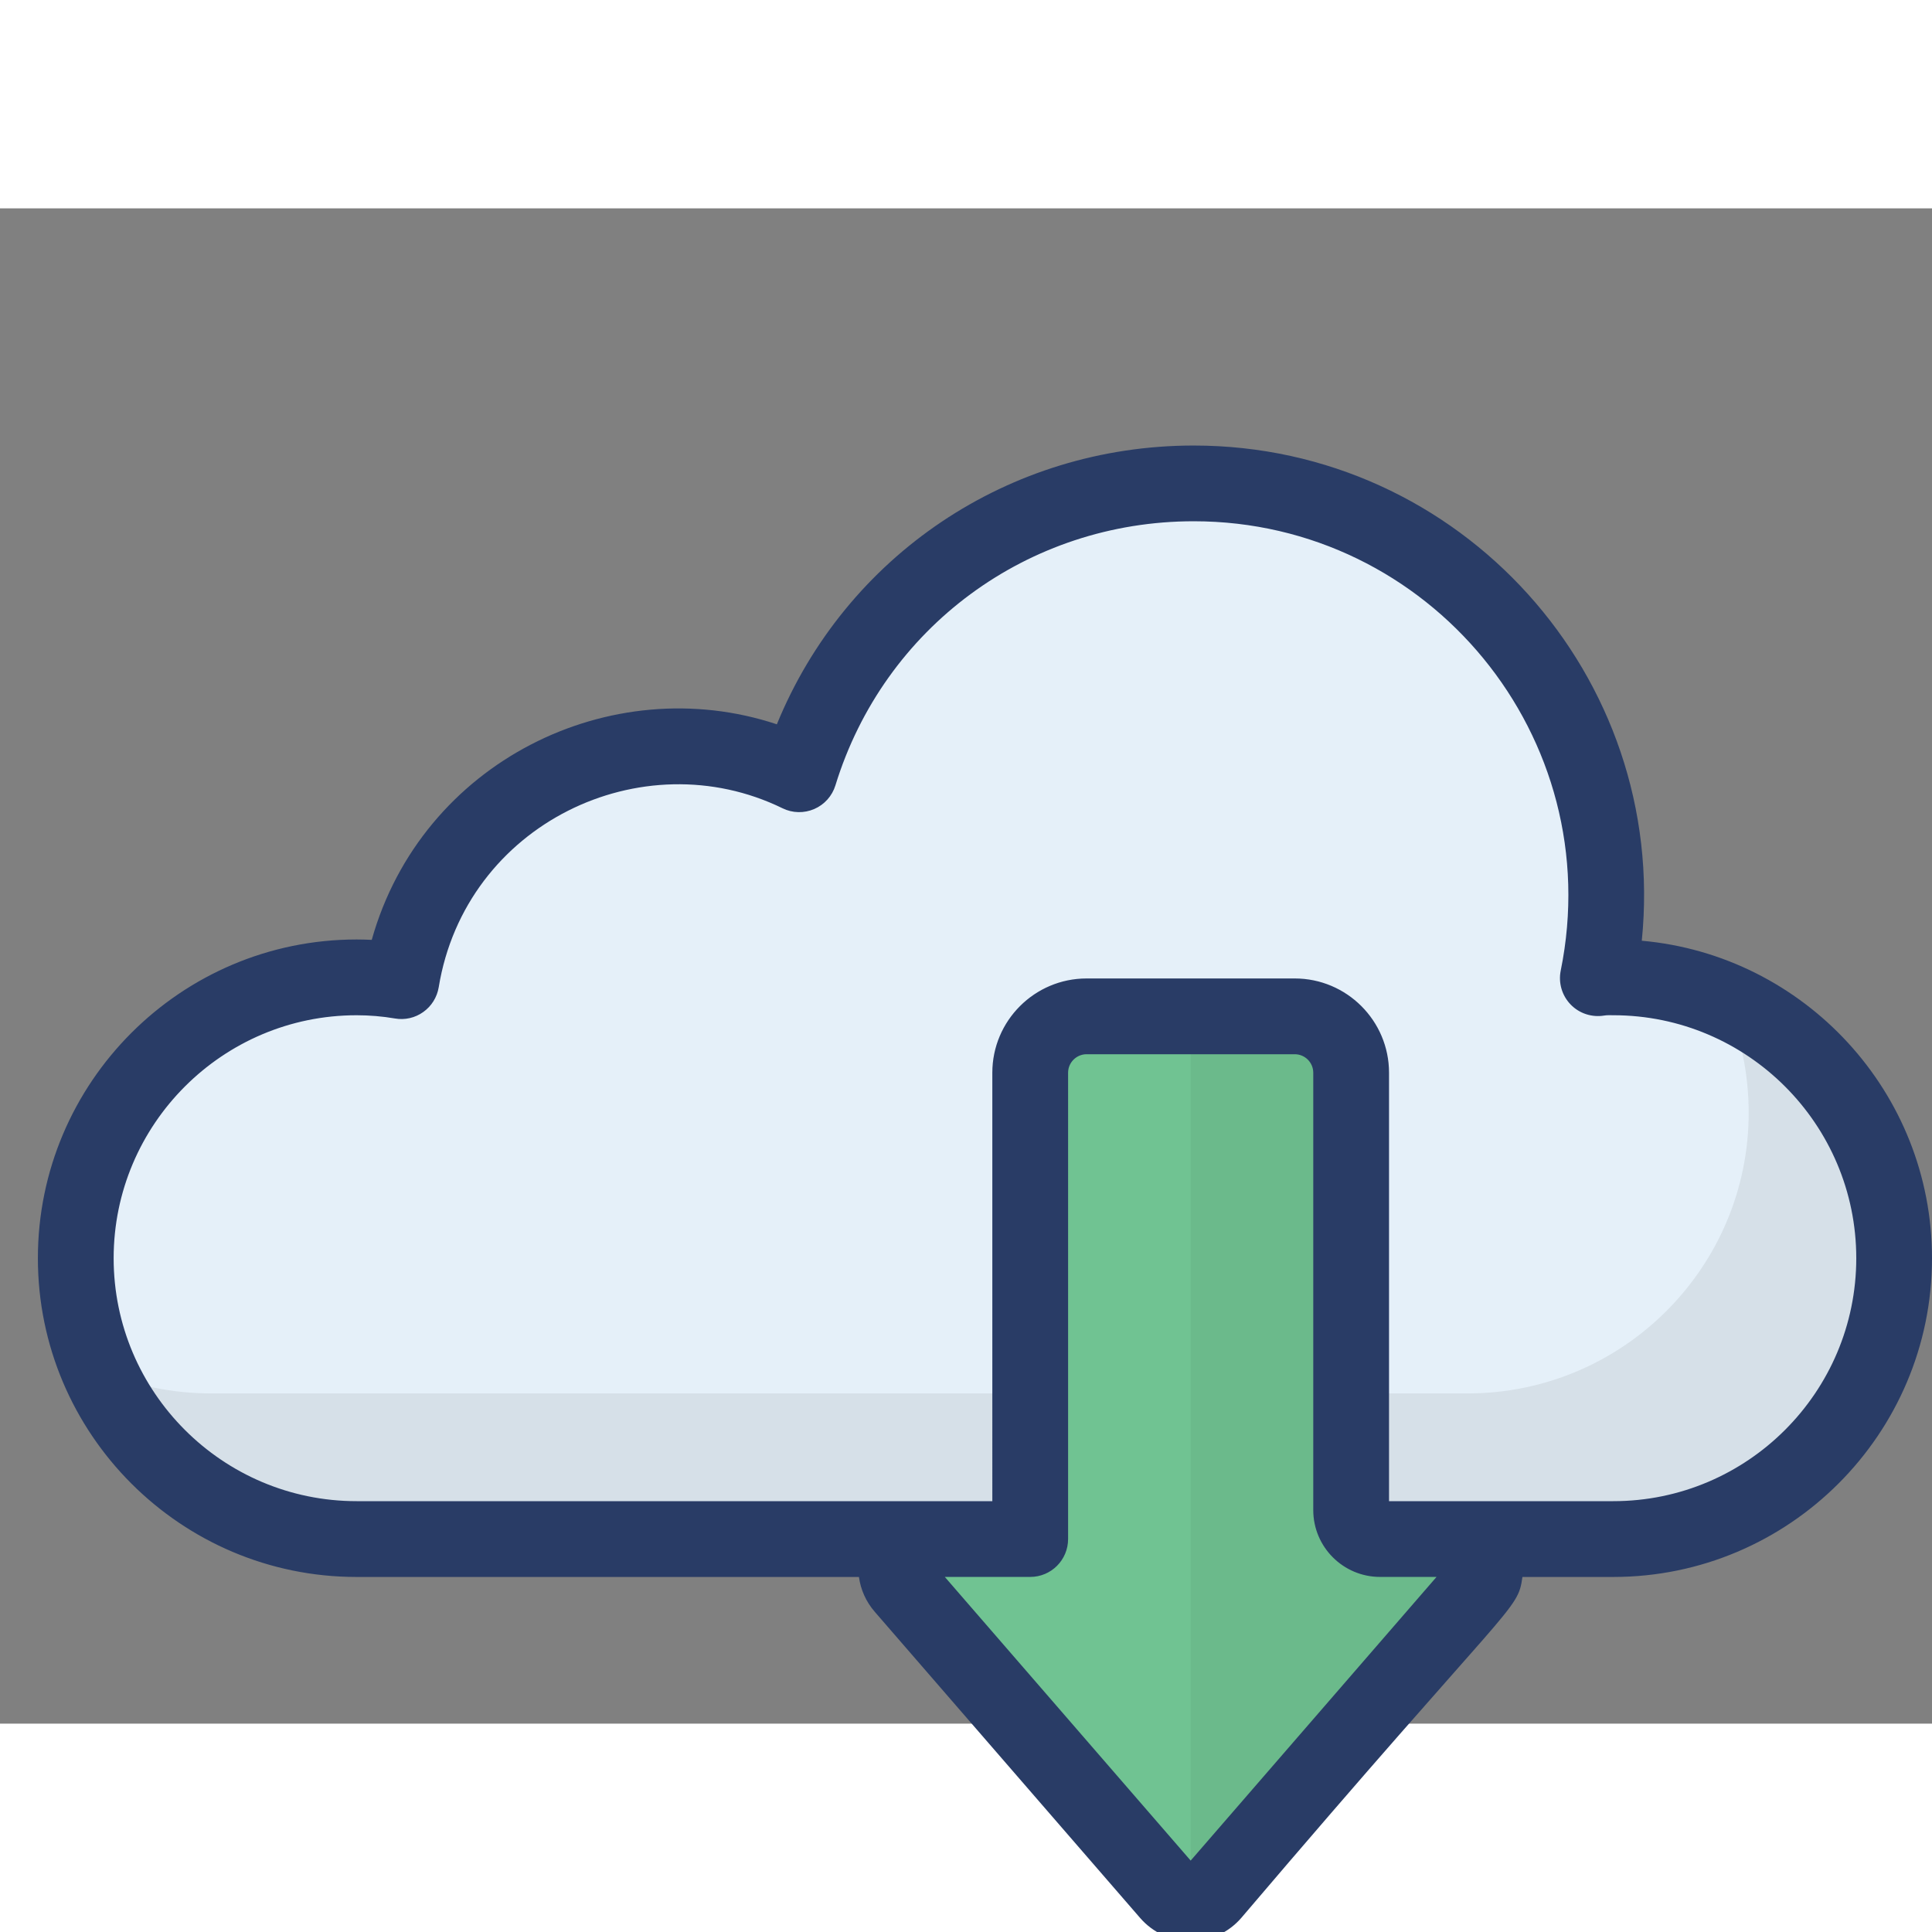 <svg xmlns="http://www.w3.org/2000/svg" width="24" height="24" enable-background="new 0 0 51 40" viewBox="0 0 51 40"><rect x="0" y="0" width="51" height="40" fill="#808080" stroke="none"/><path fill="#E5F0F9" d="M50,27.714c0,4.093-3.321,7.413-7.413,7.413c-3.872,0-29.488,0-33.173,0
				c-4.093,0-7.413-3.321-7.413-7.413c0-4.093,3.321-7.413,7.413-7.413c0.397,0,0.794,0.033,1.18,0.099
				c0.804-4.917,6.167-7.579,10.502-5.461c1.368-4.446,5.516-7.678,10.414-7.678
				c6.846,0,12.047,6.273,10.668,13.062c0.132-0.022,0.276-0.022,0.408-0.022
				C46.679,20.3,50,23.621,50,27.714z"/><path d="M50.001,27.713c0,4.09-3.32,7.41-7.41,7.41H9.411c-3.04,0-5.65-1.83-6.8-4.45
				c0.91,0.39,1.91,0.61,2.96,0.61h33.17c4.09,0,7.42-3.32,7.42-7.41
				c0-1.05-0.22-2.06-0.61-2.96C48.171,22.063,50.001,24.673,50.001,27.713z" opacity=".07"/><g><path fill="#70C392" d="M38.446,35.127h-2.015c-0.422,0-0.767-0.345-0.767-0.767L35.664,22.818
				c0-0.821-0.672-1.492-1.492-1.492l-5.488,0c-0.82,0-1.484,0.664-1.484,1.484l0,12.317h-2.782
				c-0.658,0-1.003,0.767-0.573,1.265l7.006,8.085c0.16,0.177,0.371,0.27,0.582,0.27
				s0.422-0.093,0.573-0.27l7.014-8.085C39.449,35.894,39.095,35.127,38.446,35.127z"/><path d="M38.446,35.127h-2.015c-0.422,0-0.767-0.345-0.767-0.767L35.664,22.818
				c0-0.821-0.672-1.492-1.492-1.492h-2.015c-0.4,0-0.725,0.325-0.725,0.725l0,22.696
				c0.211,0,0.422-0.093,0.573-0.27l7.014-8.085C39.449,35.894,39.095,35.127,38.446,35.127z" opacity=".05"/><path fill="#293C66" d="M43.339,19.333C44.044,12.364,38.564,6.261,31.511,6.261
			c-4.892,0-9.187,2.916-11.004,7.359c-4.384-1.457-9.373,0.99-10.694,5.69
			c-0.133-0.006-0.266-0.01-0.399-0.01C4.774,19.3,1,23.074,1,27.714s3.774,8.414,8.413,8.414
			h13.261c0.045,0.332,0.184,0.65,0.416,0.918l7.008,8.085c0.336,0.387,0.821,0.609,1.333,0.609
			s0.997-0.222,1.333-0.609c7.184-8.442,7.299-8.077,7.424-9.003h2.399
			C47.226,36.127,51,32.353,51,27.714C51,23.328,47.627,19.715,43.339,19.333z M31.431,43.615l-6.49-7.488
			h2.254c0.553,0,1-0.448,1-1V22.818c0-0.27,0.22-0.489,0.489-0.489h5.494
			c0.27,0,0.489,0.219,0.489,0.489v11.545c0,0.973,0.791,1.764,1.764,1.764h1.49L31.431,43.615z
			 M42.587,34.127c-0.225,0-6.176,0-5.92,0V22.818c0-1.372-1.116-2.489-2.489-2.489h-5.494
			c-1.373,0-2.489,1.117-2.489,2.489V34.127c-2.82,0-10.237,0-16.781,0C5.877,34.127,3,31.25,3,27.714
			s2.877-6.414,6.413-6.414c0.343,0,0.683,0.029,1.011,0.085c0.264,0.047,0.534-0.016,0.75-0.171
			c0.218-0.155,0.363-0.39,0.407-0.653c0.704-4.305,5.362-6.539,9.077-4.724
			c0.262,0.129,0.568,0.135,0.836,0.019c0.269-0.116,0.473-0.344,0.559-0.624
			c1.282-4.17,5.083-6.972,9.458-6.972c6.229,0,10.939,5.71,9.688,11.863
			c-0.065,0.323,0.033,0.658,0.263,0.895c0.229,0.237,0.562,0.344,0.886,0.29
			c0.077-0.013,0.162-0.008,0.24-0.008c3.536,0,6.413,2.877,6.413,6.414S46.123,34.127,42.587,34.127z"/></g></svg>

